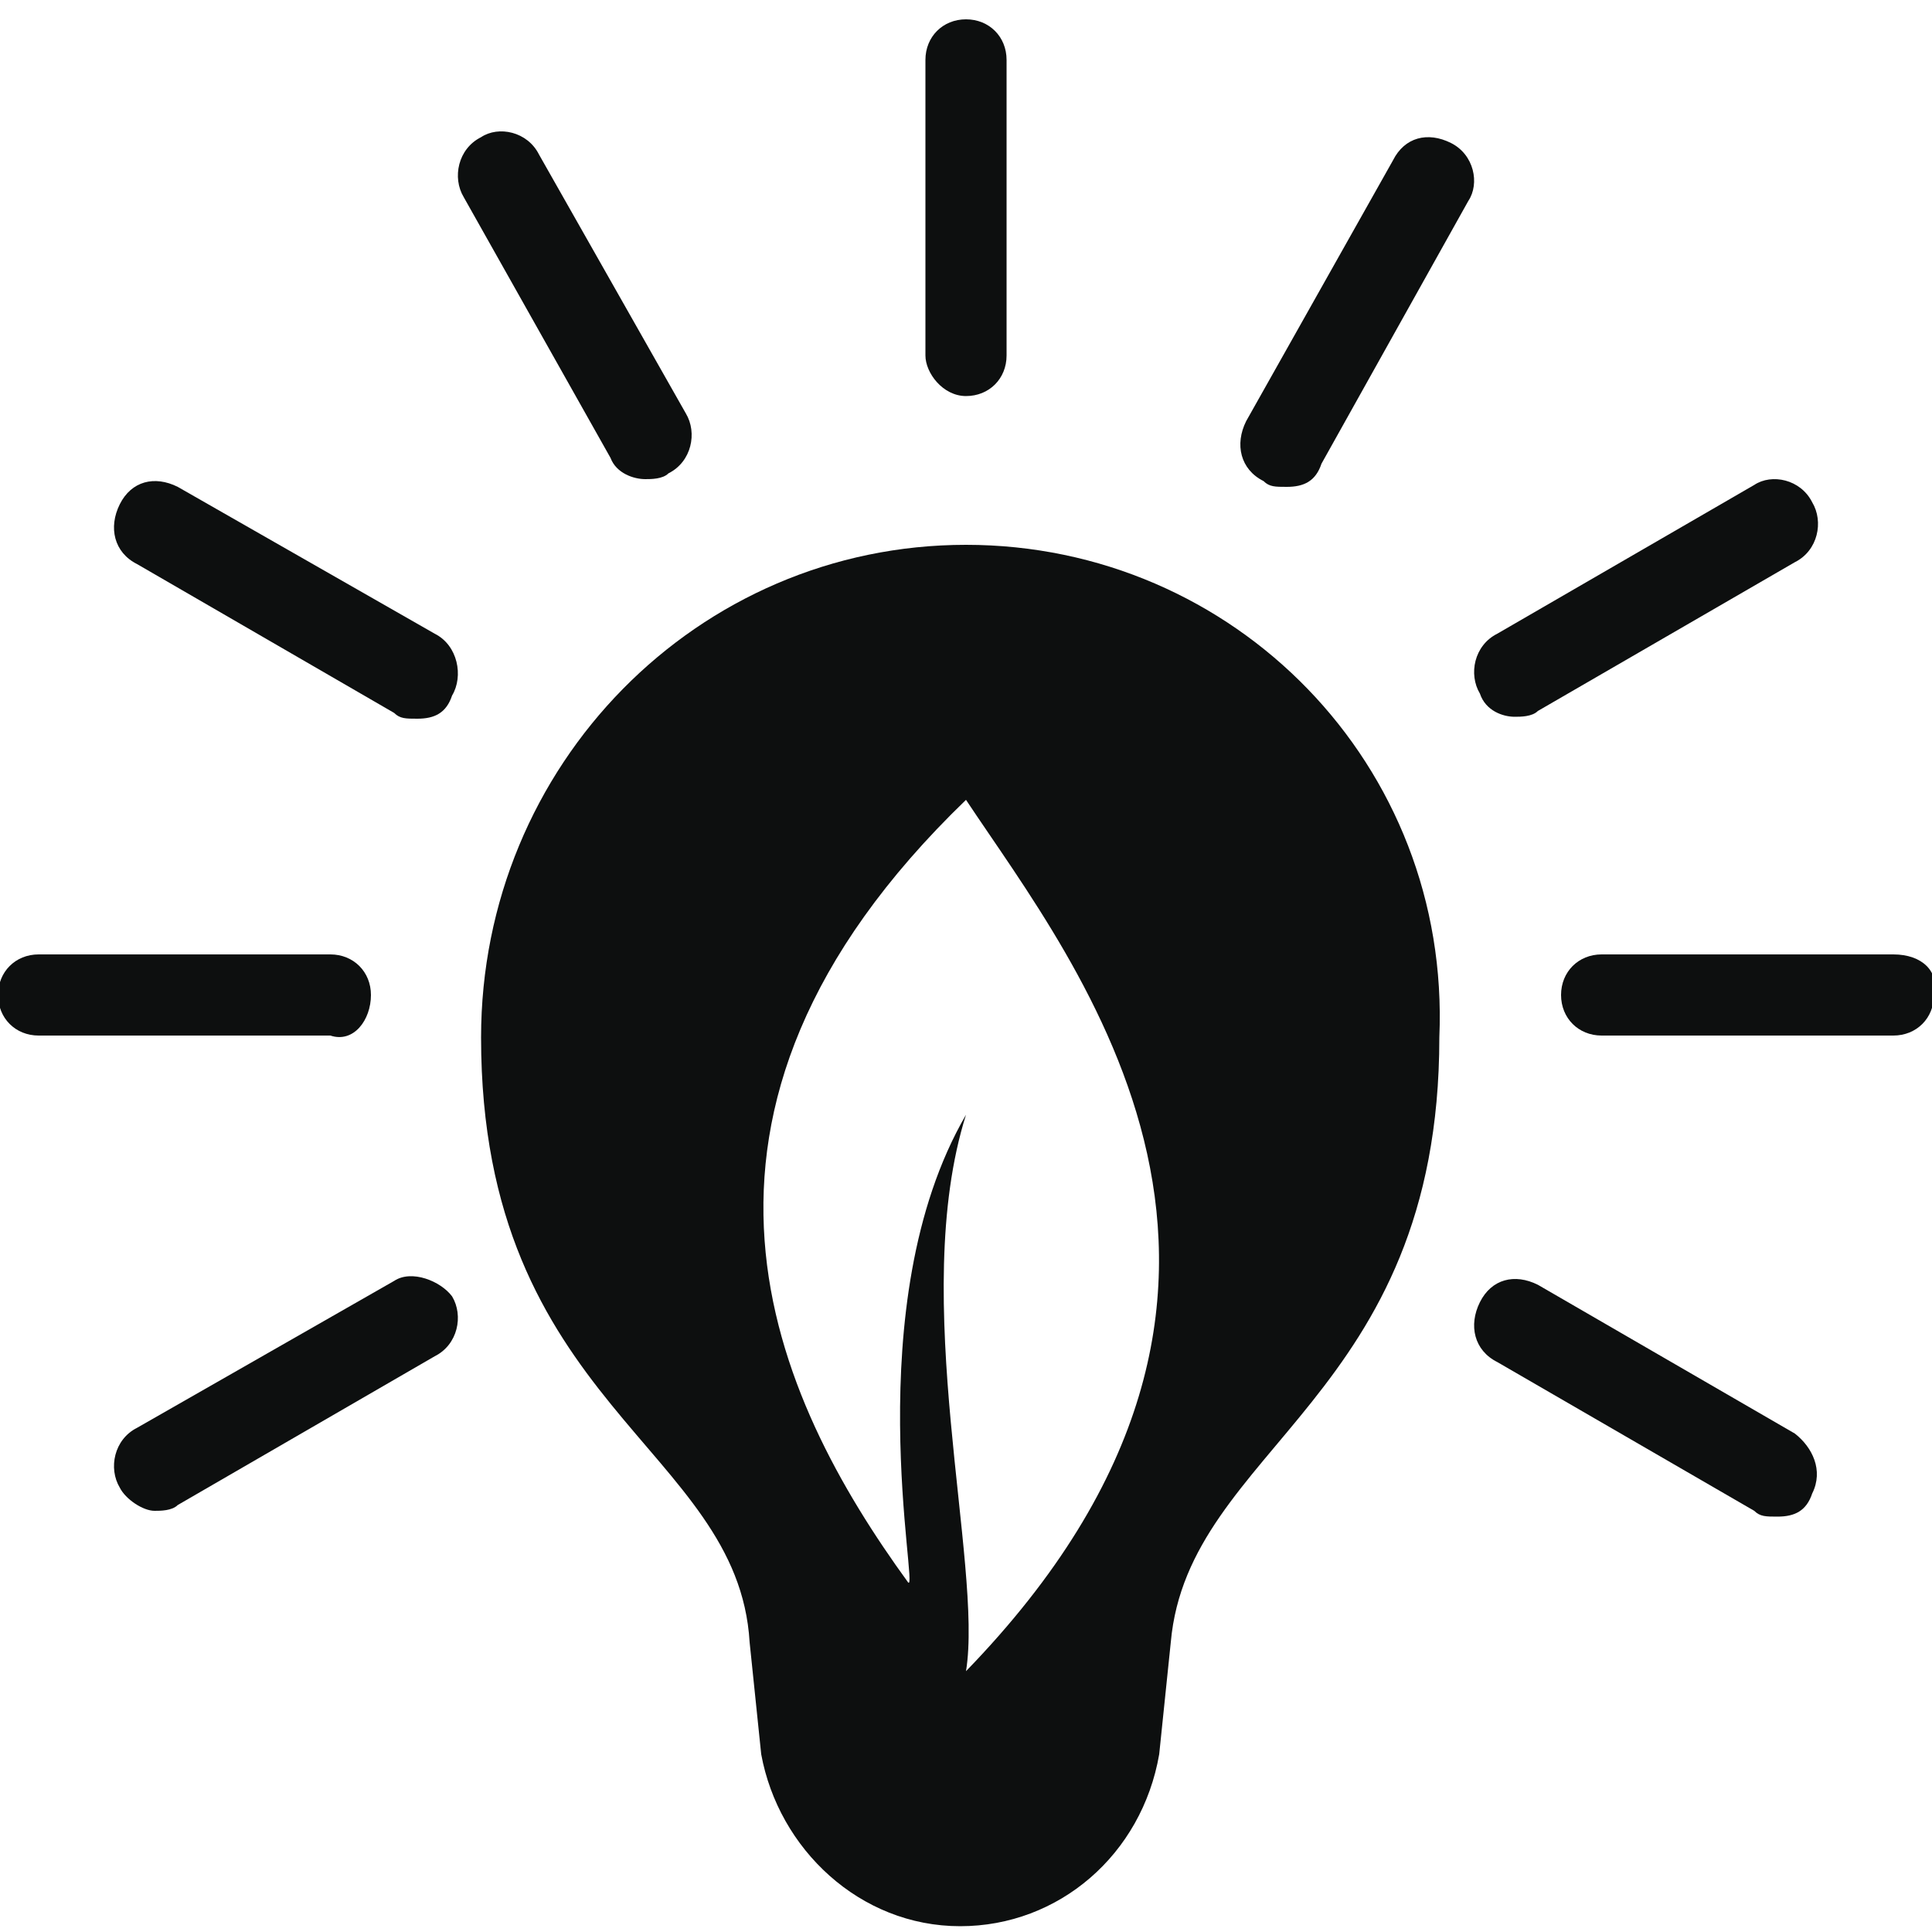 <?xml version="1.0" encoding="utf-8"?>
<!-- Generator: Adobe Illustrator 18.1.1, SVG Export Plug-In . SVG Version: 6.00 Build 0)  -->
<svg version="1.1" id="Слой_1" xmlns="http://www.w3.org/2000/svg" xmlns:xlink="http://www.w3.org/1999/xlink" x="0px" y="0px"
	 viewBox="0 0 100 100" enable-background="new 0 0 100 100" xml:space="preserve">
<g>
	<g>
		<path fill="#0D0F0F" d="M50,28.2c-13.9,0-25.1,11.4-25.1,25.5c0,19,13.3,21.2,13.9,31.3l0,0l0.6,5.8c0.9,4.9,5.1,8.9,10.3,8.9
			c5.1,0,9.4-3.7,10.3-8.9l0.6-5.8l0,0c0.9-10.1,13.9-12.6,13.9-31.3C75.1,39.6,63.9,28.2,50,28.2z M50,86.5c0.9-5.5-3-19.3,0-28.8
			c-5.7,9.8-2.4,24.9-3,24.2c-6.9-9.5-13.9-24.2,3-40.5C55.7,50,69.3,66.6,50,86.5z"/>
		<path fill="#0D0F0F" d="M19.2,51.5c0-1.2-0.9-2.1-2.1-2.1H2c-1.2,0-2.1,0.9-2.1,2.1c0,1.2,0.9,2.1,2.1,2.1h15.1
			C18.3,54,19.2,52.8,19.2,51.5z"/>
		<path fill="#0D0F0F" d="M98,49.4H82.9c-1.2,0-2.1,0.9-2.1,2.1s0.9,2.1,2.1,2.1H98c1.2,0,2.1-0.9,2.1-2.1
			C100.4,50.3,99.5,49.4,98,49.4z"/>
		<path fill="#0D0F0F" d="M20.4,66.3L7.1,73.9c-1.2,0.6-1.5,2.1-0.9,3.1c0.3,0.6,1.2,1.2,1.8,1.2c0.3,0,0.9,0,1.2-0.3l13.3-7.7
			c1.2-0.6,1.5-2.1,0.9-3.1C22.8,66.3,21.3,65.7,20.4,66.3z"/>
		<path fill="#0D0F0F" d="M78.4,37.1c0.3,0,0.9,0,1.2-0.3l13.3-7.7c1.2-0.6,1.5-2.1,0.9-3.1c-0.6-1.2-2.1-1.5-3-0.9l-13.3,7.7
			c-1.2,0.6-1.5,2.1-0.9,3.1C76.9,36.8,77.8,37.1,78.4,37.1z"/>
		<path fill="#0D0F0F" d="M75.1,7.4c-1.2-0.6-2.4-0.3-3,0.9l-7.6,13.5c-0.6,1.2-0.3,2.5,0.9,3.1c0.3,0.3,0.6,0.3,1.2,0.3
			c0.9,0,1.5-0.3,1.8-1.2L76,10.4C76.6,9.5,76.3,8,75.1,7.4z"/>
		<path fill="#0D0F0F" d="M50,20.5c1.2,0,2.1-0.9,2.1-2.1V3.1c0-1.2-0.9-2.1-2.1-2.1c-1.2,0-2.1,0.9-2.1,2.1v15.3
			C47.9,19.3,48.8,20.5,50,20.5z"/>
		<path fill="#0D0F0F" d="M33.4,24.8c0.3,0,0.9,0,1.2-0.3c1.2-0.6,1.5-2.1,0.9-3.1L27.9,8c-0.6-1.2-2.1-1.5-3-0.9
			c-1.2,0.6-1.5,2.1-0.9,3.1l7.6,13.5C31.9,24.5,32.8,24.8,33.4,24.8z"/>
		<path fill="#0D0F0F" d="M92.9,74.2l-13.3-7.7c-1.2-0.6-2.4-0.3-3,0.9c-0.6,1.2-0.3,2.5,0.9,3.1l13.3,7.7c0.3,0.3,0.6,0.3,1.2,0.3
			c0.9,0,1.5-0.3,1.8-1.2C94.4,76.1,93.8,74.9,92.9,74.2z"/>
		<path fill="#0D0F0F" d="M22.5,32.8L9.2,25.2c-1.2-0.6-2.4-0.3-3,0.9c-0.6,1.2-0.3,2.5,0.9,3.1l13.3,7.7c0.3,0.3,0.6,0.3,1.2,0.3
			c0.9,0,1.5-0.3,1.8-1.2C24,35,23.7,33.4,22.5,32.8z"/>
	</g>
</g>
</svg>
